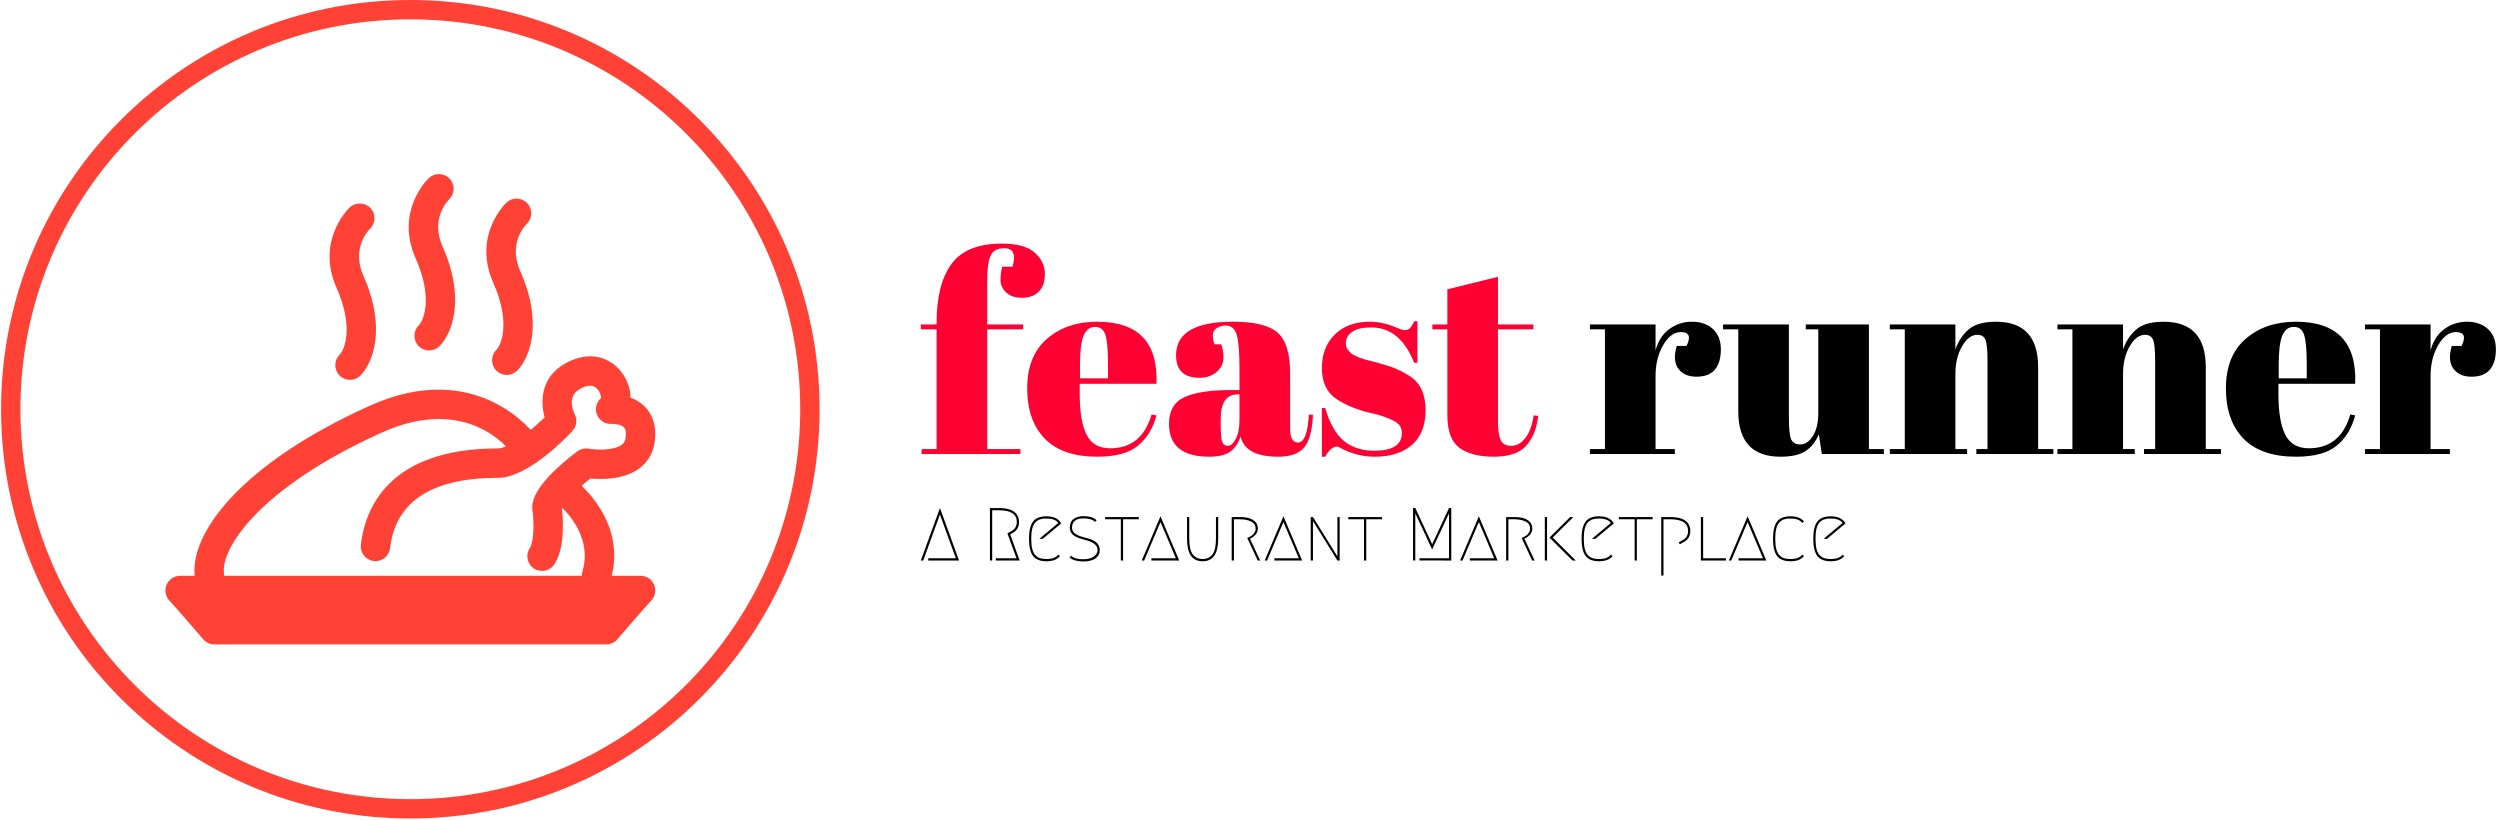 <svg xmlns="http://www.w3.org/2000/svg" version="1.1" xmlns:xlink="http://www.w3.org/1999/xlink" xmlns:svgjs="http://svgjs.dev/svgjs" width="1500" height="492" viewBox="0 0 1500 492"><g transform="matrix(1,0,0,1,-0.909,-0.451)"><svg viewBox="0 0 396 130" data-background-color="#ffffff" preserveAspectRatio="xMidYMid meet" height="492" width="1500" xmlns="http://www.w3.org/2000/svg" xmlns:xlink="http://www.w3.org/1999/xlink"><g id="tight-bounds" transform="matrix(1,0,0,1,0.24,0.119)"><svg viewBox="0 0 395.52 129.761" height="129.761" width="395.52"><g><svg viewBox="0 0 626.466 205.53" height="129.761" width="395.52"><g transform="matrix(1,0,0,1,230.946,61.014)"><svg viewBox="0 0 395.52 83.501" height="83.501" width="395.52"><g id="textblocktransform"><svg viewBox="0 0 395.52 83.501" height="83.501" width="395.52" id="textblock"><g><svg viewBox="0 0 395.52 53.831" height="53.831" width="395.52"><g transform="matrix(1,0,0,1,0,0)"><svg width="395.52" viewBox="0.35 -38.65 289.38 39.15" height="53.831" data-palette-color="#ff0033"><g class="wordmark-text-0" data-fill-palette-color="primary" id="text-0"><path d="M15.65-37.8L15.65-37.8Q13.75-37.8 13.15-36.38 12.55-34.95 12.55-31.8L12.55-31.8 12.55-23.8 19.15-23.8 19.15-22.9 12.55-22.9 12.55-0.9 18.65-0.9 18.65 0 0.5 0 0.5-0.9 3.25-0.9 3.25-22.9 0.35-22.9 0.35-23.8 3.25-23.8 3.25-24Q3.25-31.2 6-34.93 8.75-38.65 15.2-38.65L15.2-38.65Q19.45-38.65 21.3-36.98 23.15-35.3 23.15-33.1 23.15-30.9 22-29.8 20.85-28.7 18.95-28.7 17.05-28.7 16.03-29.68 15-30.65 15-31.93 15-33.2 15.3-34.4L15.3-34.4 17.2-34.4Q18.2-37.8 15.65-37.8ZM32.8 0.5Q26.35 0.5 23.12-2.83 19.9-6.15 19.9-12.08 19.9-18 23.52-21.15 27.15-24.3 32.75-24.3L32.75-24.3Q44.1-24.3 43.65-12.9L43.65-12.9 29.55-12.9 29.55-10.95Q29.55-6.05 30.8-3.55 32.05-1.05 35.15-1.05L35.15-1.05Q40.95-1.05 42.75-7.25L42.75-7.25 43.65-7.1Q42.7-3.5 40.22-1.5 37.75 0.5 32.8 0.5L32.8 0.5ZM29.6-16.35L29.6-13.9 34.75-13.9 34.75-16.35Q34.75-20.4 34.27-21.88 33.8-23.35 32.37-23.35 30.95-23.35 30.27-21.78 29.6-20.2 29.6-16.35L29.6-16.35ZM57.45-11.75L57.45-11.75 58.9-11.75 58.9-15.6Q58.9-20.35 58.37-21.98 57.85-23.6 56.35-23.6L56.35-23.6Q55.45-23.6 54.72-23.13 54-22.65 54-21.83 54-21 54.3-20.15L54.3-20.15 55.55-20.15Q55.95-19.1 55.95-17.63 55.95-16.15 54.7-15.08 53.45-14 51.55-14L51.55-14Q47.25-14 47.25-18.15L47.25-18.15Q47.25-24.3 57.7-24.3L57.7-24.3Q63.65-24.3 65.92-22.28 68.2-20.25 68.2-14.85L68.2-14.85 68.2-4.7Q68.2-2.1 69.65-2.1L69.65-2.1Q71.35-2.1 71.65-7.25L71.65-7.25 72.4-7.2Q72.2-2.8 70.75-1.15 69.3 0.5 66 0.5L66 0.5Q60 0.5 59.1-3.2L59.1-3.2Q58.45-1.3 57.15-0.4 55.85 0.5 53.35 0.5L53.35 0.5Q45.95 0.5 45.95-5.55L45.95-5.55Q45.95-9.1 48.77-10.43 51.6-11.75 57.45-11.75ZM55.45-5.6Q55.45-3 55.72-2.25 56-1.5 56.77-1.5 57.55-1.5 58.22-2.78 58.9-4.05 58.9-6.3L58.9-6.3 58.9-10.95 58.55-10.95Q55.45-10.95 55.45-6.4L55.45-6.4 55.45-5.6ZM74.64 0.5L74.04 0.5 74.04-8.45 74.64-8.45Q75.94-4.1 78.14-2.35 80.34-0.6 83.64-0.6L83.64-0.6Q88.74-0.6 88.74-3.85L88.74-3.85Q88.74-5.25 87.49-5.95L87.49-5.95Q85.54-7.05 82.49-7.65L82.49-7.65Q79.09-8.55 76.79-10.05L76.79-10.05Q74.04-11.85 74.04-15.75 74.04-19.65 76.44-21.98 78.84-24.3 82.84-24.3L82.84-24.3Q85.29-24.3 87.89-23.15L87.89-23.15Q88.84-22.75 89.34-22.75 89.84-22.75 90.19-23.1 90.54-23.45 91.04-24.4L91.04-24.4 91.59-24.4 91.59-16.75 90.99-16.75Q88.44-23.25 83.09-23.25L83.09-23.25Q80.74-23.25 79.59-22.43 78.44-21.6 78.44-20.35L78.44-20.35Q78.44-19.6 78.79-19.18 79.14-18.75 79.34-18.55 79.54-18.35 79.99-18.13 80.44-17.9 80.74-17.78 81.04-17.65 81.67-17.45 82.29-17.25 82.59-17.2L82.59-17.2Q85.99-16.35 87.49-15.73 88.99-15.1 90.34-14.2L90.34-14.2Q93.09-12.3 93.09-8.08 93.09-3.85 90.59-1.68 88.09 0.5 83.74 0.5L83.74 0.5Q80.64 0.5 77.74-0.95L77.74-0.95Q77.14-1.35 76.79-1.35L76.79-1.35Q75.69-1.35 74.64 0.5L74.64 0.5ZM97.09-7.15L97.09-7.15 97.09-22.9 94.34-22.9 94.34-23.8 97.09-23.8 97.09-30.25 106.39-32.55 106.39-23.8 112.89-23.8 112.89-22.9 106.39-22.9 106.39-6.05Q106.39-3.7 106.87-2.6 107.34-1.5 108.84-1.5 110.34-1.5 111.47-3 112.59-4.5 112.94-7.1L112.94-7.1 113.79-7Q113.39-3.55 111.59-1.53 109.79 0.5 105.64 0.5 101.49 0.5 99.29-1.15 97.09-2.8 97.09-7.15Z" fill="#ff0033" data-fill-palette-color="primary"></path><path d="M139.99-22.4L139.99-22.4Q138.14-22.4 136.74-20 135.34-17.6 135.34-14.3L135.34-14.3 135.34-0.9 138.89-0.9 138.89 0 123.29 0 123.29-0.9 126.04-0.9 126.04-22.9 123.29-22.9 123.29-23.8 135.34-23.8 135.34-19Q135.99-21.55 137.84-22.93 139.69-24.3 142.04-24.3 144.39-24.3 145.86-22.98 147.34-21.65 147.34-19.23 147.34-16.8 146.24-15.5 145.14-14.2 142.86-14.2 140.59-14.2 139.51-15.7 138.44-17.2 139.24-19.85L139.24-19.85 141.04-19.85Q142.29-22.4 139.99-22.4ZM177.29-0.9L177.29 0 165.89 0 165.34-3.65Q164.54-1.65 162.96-0.58 161.39 0.5 158.29 0.5L158.29 0.5Q150.54 0.5 150.54-7.85L150.54-7.85 150.54-22.9 147.74-22.9 147.74-23.8 159.84-23.8 159.84-6.65Q159.84-3.65 160.26-2.7 160.69-1.75 161.96-1.75 163.24-1.75 164.24-3.3 165.24-4.85 165.24-7.6L165.24-7.6 165.24-22.9 162.94-22.9 162.94-23.8 174.54-23.8 174.54-0.9 177.29-0.9ZM178.38-22.9L178.38-23.8 190.43-23.8 190.43-19.2Q191.23-21.5 192.88-22.9 194.53-24.3 197.88-24.3L197.88-24.3Q205.63-24.3 205.63-15.95L205.63-15.95 205.63-0.9 208.43-0.9 208.43 0 194.28 0 194.28-0.9 196.33-0.9 196.33-17.15Q196.33-20.15 195.93-21.03 195.53-21.9 194.48-21.9L194.48-21.9Q192.88-21.9 191.66-19.8 190.43-17.7 190.43-14.7L190.43-14.7 190.43-0.9 192.58-0.9 192.58 0 178.38 0 178.38-0.9 181.13-0.9 181.13-22.9 178.38-22.9ZM209.18-22.9L209.18-23.8 221.23-23.8 221.23-19.2Q222.03-21.5 223.68-22.9 225.33-24.3 228.68-24.3L228.68-24.3Q236.43-24.3 236.43-15.95L236.43-15.95 236.43-0.9 239.23-0.9 239.23 0 225.08 0 225.08-0.9 227.13-0.9 227.13-17.15Q227.13-20.15 226.73-21.03 226.33-21.9 225.28-21.9L225.28-21.9Q223.68-21.9 222.46-19.8 221.23-17.7 221.23-14.7L221.23-14.7 221.23-0.9 223.38-0.9 223.38 0 209.18 0 209.18-0.9 211.93-0.9 211.93-22.9 209.18-22.9ZM253.03 0.5Q246.58 0.5 243.35-2.83 240.13-6.15 240.13-12.08 240.13-18 243.75-21.15 247.38-24.3 252.98-24.3L252.98-24.3Q264.33-24.3 263.88-12.9L263.88-12.9 249.78-12.9 249.78-10.95Q249.78-6.05 251.03-3.55 252.28-1.05 255.38-1.05L255.38-1.05Q261.18-1.05 262.98-7.25L262.98-7.25 263.88-7.1Q262.93-3.5 260.45-1.5 257.98 0.5 253.03 0.5L253.03 0.5ZM249.83-16.35L249.83-13.9 254.98-13.9 254.98-16.35Q254.98-20.4 254.5-21.88 254.03-23.35 252.6-23.35 251.18-23.35 250.5-21.78 249.83-20.2 249.83-16.35L249.83-16.35ZM282.38-22.4L282.38-22.4Q280.53-22.4 279.13-20 277.73-17.6 277.73-14.3L277.73-14.3 277.73-0.9 281.28-0.9 281.28 0 265.68 0 265.68-0.9 268.43-0.9 268.43-22.9 265.68-22.9 265.68-23.8 277.73-23.8 277.73-19Q278.38-21.55 280.23-22.93 282.08-24.3 284.43-24.3 286.78-24.3 288.25-22.98 289.73-21.65 289.73-19.23 289.73-16.8 288.63-15.5 287.53-14.2 285.25-14.2 282.98-14.2 281.9-15.7 280.83-17.2 281.63-19.85L281.63-19.85 283.43-19.85Q284.68-22.4 282.38-22.4Z" fill="#000000" data-fill-palette-color="secondary"></path></g></svg></g></svg></g><g transform="matrix(1,0,0,1,0,66.54)"><svg viewBox="0 0 232.21 16.962" height="16.962" width="232.21"><g transform="matrix(1,0,0,1,0,0)"><svg width="232.21" viewBox="0.9 -35.05 616.69 45.05" height="16.962" data-palette-color="#000000"><path d="M5.85 0L5.85-1.5 24.25-1.5 13.65-30.65 2.5 0 0.9 0 13.65-35.05 26.4 0 5.85 0ZM50.9 0L50.9-1.5 64.7-1.5 58.65-18.1 61.45-19.7Q64.9-21.6 64.9-25.75L64.9-25.75Q64.9-33.5 53.09-33.5L53.09-33.5 48.5-33.5 48.5 0 47 0 47-35 53.09-35Q59.7-35 63.05-32.58 66.4-30.15 66.4-25.75L66.4-25.75Q66.4-20.75 62.2-18.4L62.2-18.4 60.5-17.45 66.84 0 50.9 0ZM92.59-3.95L93.69-2.95Q90.94 0.5 84.69 0.5 78.44 0.5 75.74-3.05 73.04-6.6 73.04-14.5 73.04-22.4 75.74-25.95 78.44-29.5 84.69-29.5L84.69-29.5Q91.94-29.5 94.54-24.75L94.54-24.75 82.29-14.5 79.94-14.5 92.59-25.05Q90.39-28 84.69-28L84.69-28Q82.19-28 80.49-27.48 78.79-26.95 77.37-25.53 75.94-24.1 75.24-21.38 74.54-18.65 74.54-14.5 74.54-10.35 75.24-7.63 75.94-4.9 77.37-3.48 78.79-2.05 80.49-1.53 82.19-1 84.69-1L84.69-1Q90.39-1 92.59-3.95L92.59-3.95ZM109.34-29.6L109.34-29.6Q115.54-29.6 118.14-26.85L118.14-26.85 117.14-25.75Q114.74-28.1 109.54-28.1L109.54-28.1Q101.74-28.1 101.74-21.9L101.74-21.9Q101.74-19.5 103.64-18.07 105.54-16.65 108.27-15.9 110.99-15.15 113.72-14.33 116.44-13.5 118.34-11.68 120.24-9.85 120.24-6.9L120.24-6.9Q120.24-3.45 117.39-1.4 114.54 0.65 109.14 0.65L109.14 0.65Q106.49 0.65 103.92-0.05 101.34-0.75 100.09-2.1L100.09-2.1 101.09-3.2Q103.64-0.85 108.94-0.85L108.94-0.85Q113.79-0.85 116.27-2.65 118.74-4.45 118.74-6.85L118.74-6.85Q118.74-9.35 116.84-10.9 114.94-12.45 112.22-13.23 109.49-14 106.77-14.83 104.04-15.65 102.14-17.4 100.24-19.15 100.24-22L100.24-22Q100.24-25.85 102.82-27.73 105.39-29.6 109.34-29.6ZM123.79-29L146.29-29 146.29-27.5 135.79-27.5 135.79 0 134.29 0 134.29-27.5 123.79-27.5 123.79-29ZM154.69 0L154.69-1.5 170.99-1.5 160.74-25.65 149.84 0 148.24 0 160.74-29.5 173.24 0 154.69 0ZM178.43-29L179.93-29 179.93-14.5Q179.93-7.05 182.31-4.03 184.68-1 188.83-1 192.98-1 195.36-4.03 197.73-7.05 197.73-14.5L197.73-14.5 197.73-29 199.23-29 199.23-14.5Q199.23 0.5 188.83 0.5 178.43 0.5 178.43-14.5L178.43-14.5 178.43-29ZM220.43-14.55L220.43-14.55 227.23 0 225.58 0 218.58-15Q218.68-15.05 219.46-15.43 220.23-15.8 220.53-15.98 220.83-16.15 221.53-16.6 222.23-17.05 222.58-17.48 222.93-17.9 223.36-18.48 223.78-19.05 223.98-19.78 224.18-20.5 224.18-21.35L224.18-21.35Q224.18-24.5 221.18-26 218.18-27.5 213.73-27.5L213.73-27.5 209.73-27.5 209.73 0 208.23 0 208.23-29 213.73-29Q219.63-29 222.66-26.95 225.68-24.9 225.68-21.35L225.68-21.35Q225.68-19.05 224.13-17.28 222.58-15.5 220.43-14.55ZM236.68 0L236.68-1.5 252.98-1.5 242.73-25.65 231.83 0 230.23 0 242.73-29.5 255.23 0 236.68 0ZM262.43 0L260.93 0 260.93-29 262.43-29 278.73-2.75 278.73-29 280.23-29 280.23 0 278.73 0 262.43-26.3 262.43 0ZM285.97-29L308.47-29 308.47-27.5 297.97-27.5 297.97 0 296.47 0 296.47-27.5 285.97-27.5 285.97-29ZM333.47-0.05L333.47-1.5 353.17-1.5 353.17-31.45 341.92-7.35 330.67-31.5 330.67 0 329.17-0.05 329.17-35.05 330.67-35.05 341.92-10.9 353.17-35 354.67-35.05 354.67 0 333.47-0.05ZM367.02 0L367.02-1.5 383.32-1.5 373.07-25.65 362.17 0 360.57 0 373.07-29.5 385.57 0 367.02 0ZM403.46-14.55L403.46-14.55 410.26 0 408.61 0 401.61-15Q401.71-15.05 402.49-15.43 403.26-15.8 403.56-15.98 403.86-16.15 404.56-16.6 405.26-17.05 405.61-17.48 405.96-17.9 406.39-18.48 406.81-19.05 407.01-19.78 407.21-20.5 407.21-21.35L407.21-21.35Q407.21-24.5 404.21-26 401.21-27.5 396.76-27.5L396.76-27.5 392.76-27.5 392.76 0 391.26 0 391.26-29 396.76-29Q402.66-29 405.69-26.95 408.71-24.9 408.71-21.35L408.71-21.35Q408.71-19.05 407.16-17.28 405.61-15.5 403.46-14.55ZM418.56 0L417.06 0 417.06-29 418.56-29 418.56 0ZM437.71 0L435.56 0 420.16-15.3 433.96-29 436.11-29 422.31-15.3 437.71 0ZM461.11-3.95L462.21-2.95Q459.46 0.5 453.21 0.5 446.96 0.5 444.26-3.05 441.56-6.6 441.56-14.5 441.56-22.4 444.26-25.95 446.96-29.5 453.21-29.5L453.21-29.5Q460.46-29.5 463.06-24.75L463.06-24.75 450.81-14.5 448.46-14.5 461.11-25.05Q458.91-28 453.21-28L453.21-28Q450.71-28 449.01-27.48 447.31-26.95 445.88-25.53 444.46-24.1 443.76-21.38 443.06-18.65 443.06-14.5 443.06-10.35 443.76-7.63 444.46-4.9 445.88-3.48 447.31-2.05 449.01-1.53 450.71-1 453.21-1L453.21-1Q458.91-1 461.11-3.95L461.11-3.95ZM466.46-29L488.96-29 488.96-27.5 478.46-27.5 478.46 0 476.96 0 476.96-27.5 466.46-27.5 466.46-29ZM509.9-12.4L507.1-10.8 506.35-12.1 509.15-13.7Q512.6-15.6 512.6-19.75L512.6-19.75Q512.6-27.5 500.8-27.5L500.8-27.5 496.2-27.5 496.2 10 494.7 10 494.7-29 500.8-29Q507.4-29 510.75-26.58 514.1-24.15 514.1-19.75L514.1-19.75Q514.1-14.75 509.9-12.4L509.9-12.4ZM522.65-1.5L537.85-1.5 537.85 0 521.15 0 521.15-29 522.65-29 522.65-1.5ZM546.25 0L546.25-1.5 562.55-1.5 552.3-25.65 541.4 0 539.8 0 552.3-29.5 564.8 0 546.25 0ZM571.94-3.05Q569.24-6.6 569.24-14.5 569.24-22.4 571.94-25.95 574.64-29.5 580.89-29.5 587.14-29.5 589.89-26.05L589.89-26.05 588.79-25.05Q586.59-28 580.89-28L580.89-28Q578.39-28 576.69-27.48 574.99-26.95 573.57-25.53 572.14-24.1 571.44-21.38 570.74-18.65 570.74-14.5 570.74-10.35 571.44-7.63 572.14-4.9 573.57-3.48 574.99-2.05 576.69-1.53 578.39-1 580.89-1L580.89-1Q586.59-1 588.79-3.95L588.79-3.95 589.89-2.95Q587.14 0.5 580.89 0.5 574.64 0.5 571.94-3.05ZM615.64-3.95L616.74-2.95Q613.99 0.5 607.74 0.5 601.49 0.5 598.79-3.05 596.09-6.6 596.09-14.5 596.09-22.4 598.79-25.95 601.49-29.5 607.74-29.5L607.74-29.5Q614.99-29.5 617.59-24.75L617.59-24.75 605.34-14.5 602.99-14.5 615.64-25.05Q613.44-28 607.74-28L607.74-28Q605.24-28 603.54-27.48 601.84-26.95 600.42-25.53 598.99-24.1 598.29-21.38 597.59-18.65 597.59-14.5 597.59-10.35 598.29-7.63 598.99-4.9 600.42-3.48 601.84-2.05 603.54-1.53 605.24-1 607.74-1L607.74-1Q613.44-1 615.64-3.95L615.64-3.95Z" opacity="1" transform="matrix(1,0,0,1,0,0)" fill="#000000" class="slogan-text-1" data-fill-palette-color="secondary" id="text-1"></path></svg></g></svg></g></svg></g></svg></g><g><svg viewBox="0 0 205.53 205.53" height="205.53" width="205.53"><g><svg></svg></g><g id="icon-0"><svg viewBox="0 0 205.53 205.53" height="205.53" width="205.53"><g><path d="M0 102.765c0-56.755 46.009-102.765 102.765-102.765 56.755 0 102.765 46.009 102.765 102.765 0 56.755-46.009 102.765-102.765 102.765-56.755 0-102.765-46.009-102.765-102.765zM102.765 200.675c54.074 0 97.91-43.836 97.91-97.91 0-54.074-43.836-97.91-97.91-97.91-54.074 0-97.91 43.836-97.91 97.91 0 54.074 43.836 97.91 97.91 97.91z" data-fill-palette-color="accent" fill="#ff4136" stroke="transparent"></path></g><g transform="matrix(1,0,0,1,41.261,43.718)"><svg viewBox="0 0 123.008 118.094" height="118.094" width="123.008"><g><svg xmlns="http://www.w3.org/2000/svg" xmlns:xlink="http://www.w3.org/1999/xlink" version="1.1" x="0" y="0" viewBox="5.004 4.798 90 86.404" enable-background="new 0 0 100 100" xml:space="preserve" height="118.094" width="123.008" class="icon-cg-0" data-fill-palette-color="accent" id="cg-0"><path d="M74.198 77.702c-0.515 0-1.035-0.146-1.495-0.453-1.241-0.827-1.576-2.504-0.749-3.745 0.801-1.201 0.79-4.908 0.474-7.121-0.018-0.126-0.027-0.254-0.027-0.382 0-3.523 5.188-7.941 8.281-10.261 0.599-0.448 1.356-0.628 2.095-0.497 1.331 0.229 4.566 0.368 6.034-0.683 0.42-0.302 0.637-0.668 0.724-1.224 0.104-0.663 0.143-1.547-0.262-1.986-0.537-0.583-1.869-0.69-2.272-0.657-1.215 0.087-2.354-0.656-2.752-1.816-0.363-1.058-0.035-2.218 0.8-2.93 0.022-0.417-0.248-1.352-0.943-1.896-0.743-0.582-1.792-0.475-3.115 0.318-2.29 1.374-0.936 4.254-0.774 4.577 0.503 1.008 0.33 2.222-0.438 3.047-1.336 1.438-8.275 8.607-13.678 8.607-12.156 0-18.824 4.345-19.82 12.913-0.172 1.481-1.515 2.541-2.994 2.37-1.481-0.172-2.543-1.512-2.371-2.994C41.685 66.283 45.977 55.2 66.101 55.2c1.804 0 5.595-2.783 8.581-5.713-0.806-2.947-0.695-7.213 3.531-9.749 4.86-2.916 9.025-1.08 10.994 2.03 0.837 1.324 1.246 2.761 1.247 4.101 0.966 0.354 1.96 0.922 2.79 1.821 1.03 1.117 2.148 3.148 1.627 6.481-0.311 1.988-1.324 3.645-2.93 4.789-2.823 2.013-6.832 1.957-8.872 1.761-2.495 1.991-4.802 4.329-5.237 5.336 0.228 1.873 0.674 7.355-1.384 10.442C75.927 77.28 75.071 77.702 74.198 77.702z" fill="#ff4136" data-fill-palette-color="accent"></path><path d="M84.204 81.304c-0.256 0-0.518-0.037-0.776-0.115-1.429-0.429-2.239-1.934-1.811-3.362 2.122-7.073-4.21-12.187-4.481-12.4-1.166-0.923-1.371-2.618-0.453-3.788 0.918-1.169 2.604-1.381 3.777-0.468 0.391 0.304 9.524 7.558 6.329 18.209C86.438 80.548 85.365 81.304 84.204 81.304z" fill="#ff4136" data-fill-palette-color="accent"></path><path d="M13.094 81.303c-1.322 0-2.477-0.972-2.669-2.319-1.147-8.03 8.354-20.93 32.167-31.646 19.791-8.908 30.205 5.249 30.308 5.393 0.867 1.214 0.585 2.9-0.628 3.768-1.209 0.863-2.889 0.589-3.759-0.616-0.336-0.46-8.069-10.657-23.705-3.62C22.393 62.35 15.102 73.538 15.771 78.221c0.211 1.476-0.815 2.844-2.291 3.055C13.35 81.294 13.221 81.303 13.094 81.303z" fill="#ff4136" data-fill-palette-color="accent"></path><path d="M94.798 80.269c-0.418-1.009-1.402-1.666-2.495-1.666H7.697c-1.085 0-2.061 0.655-2.482 1.655-0.422 1.001-0.199 2.162 0.559 2.938 0.041 0.043 1.061 1.099 6.174 7.063 0.513 0.599 1.262 0.943 2.05 0.943h72.005c0.789 0 1.538-0.345 2.05-0.943 5.113-5.965 6.133-7.021 6.159-7.048C94.985 82.439 95.216 81.278 94.798 80.269z" fill="#ff4136" data-fill-palette-color="accent"></path><path d="M38.921 42.6c-0.691 0-1.382-0.264-1.909-0.791-1.055-1.054-1.055-2.765 0-3.818 0.881-0.882 2.67-5.032-0.558-12.295-3.854-8.67 2.151-14.512 2.408-14.756 1.083-1.026 2.792-0.982 3.817 0.099 1.021 1.076 0.983 2.773-0.083 3.802-0.375 0.372-3.44 3.639-1.208 8.661 4.312 9.701 1.678 16.072-0.558 18.308C40.303 42.336 39.612 42.6 38.921 42.6z" fill="#ff4136" data-fill-palette-color="accent"></path><path d="M53.459 37.199c-0.691 0-1.382-0.264-1.909-0.791-1.055-1.054-1.055-2.765 0-3.818 0.881-0.882 2.67-5.032-0.558-12.295-3.854-8.67 2.151-14.512 2.409-14.756 1.082-1.026 2.791-0.981 3.817 0.099 1.021 1.076 0.983 2.773-0.083 3.802-0.375 0.372-3.44 3.639-1.208 8.661 4.312 9.701 1.678 16.072-0.558 18.308C54.842 36.936 54.15 37.199 53.459 37.199z" fill="#ff4136" data-fill-palette-color="accent"></path><path d="M67.723 41.699c-0.691 0-1.382-0.264-1.909-0.791-1.055-1.054-1.055-2.764 0-3.818 0.881-0.881 2.67-5.031-0.558-12.295-3.854-8.67 2.151-14.512 2.408-14.756 1.083-1.025 2.791-0.98 3.817 0.1 1.021 1.075 0.983 2.772-0.083 3.802-0.375 0.371-3.441 3.639-1.208 8.661 4.311 9.7 1.678 16.071-0.558 18.307C69.105 41.436 68.414 41.699 67.723 41.699z" fill="#ff4136" data-fill-palette-color="accent"></path></svg></g></svg></g></svg></g></svg></g></svg></g><defs></defs></svg><rect width="395.52" height="129.761" fill="none" stroke="none" visibility="hidden"></rect></g></svg></g></svg>